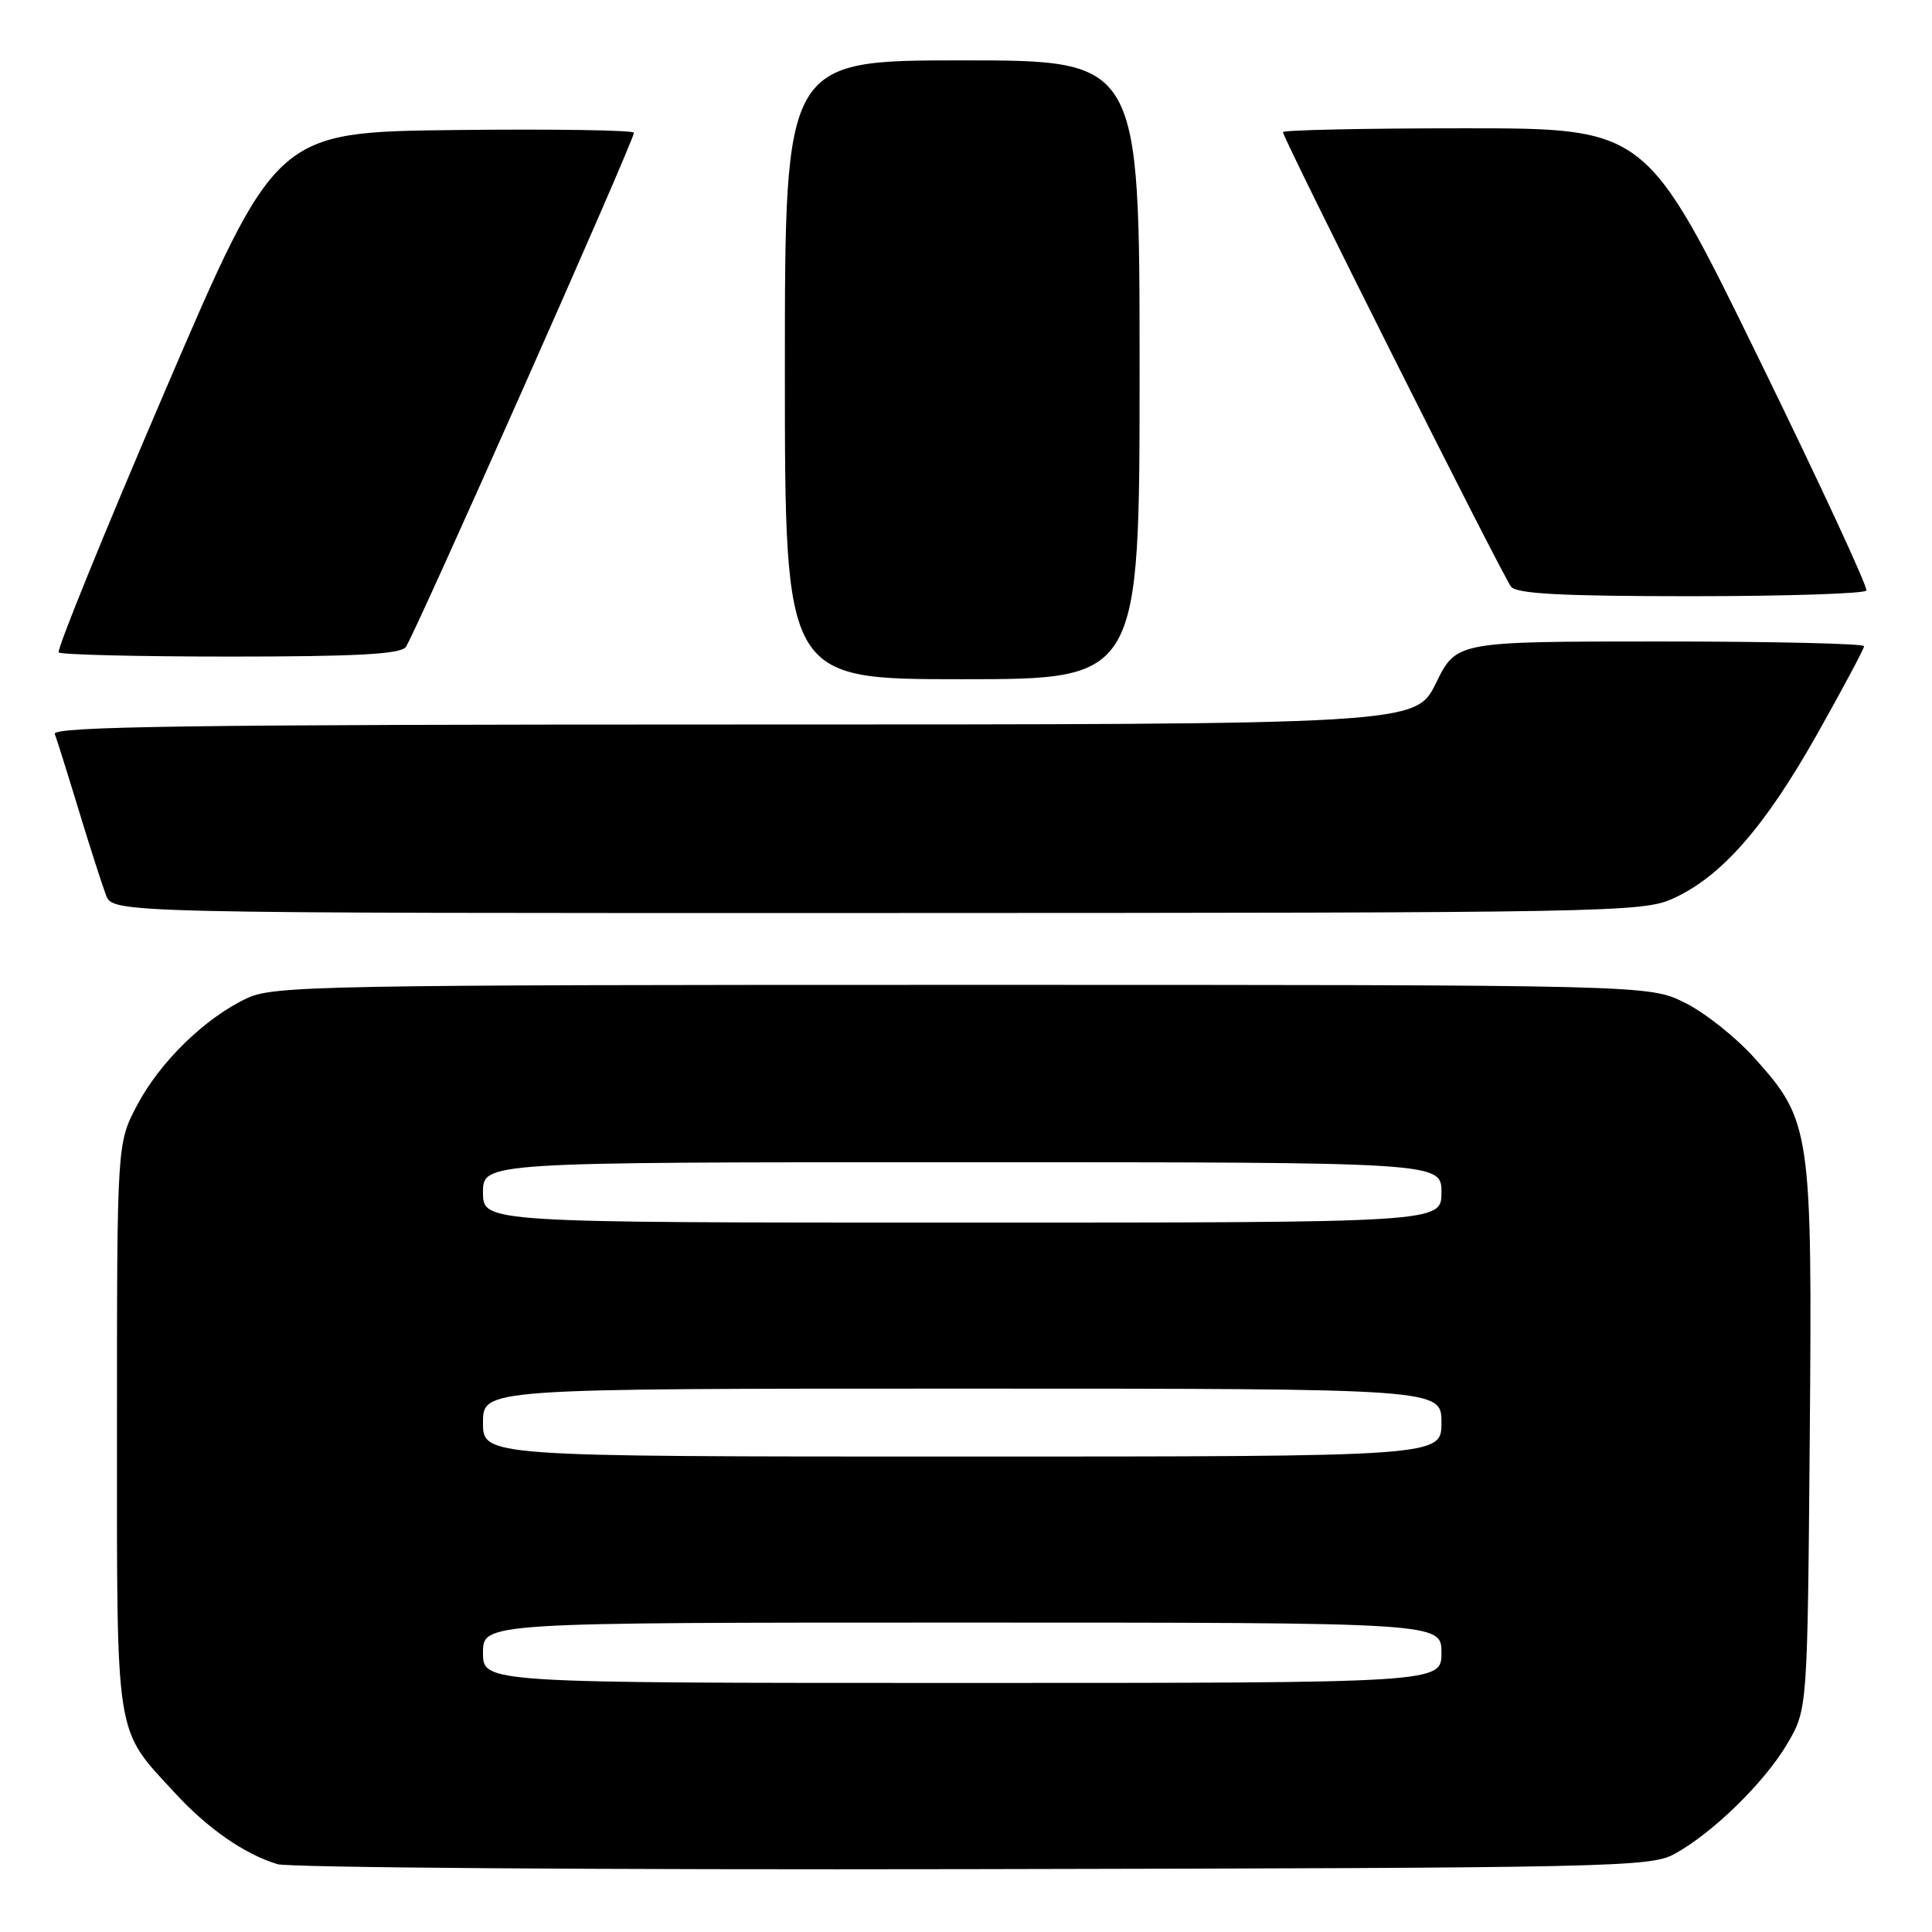 <?xml version="1.0" encoding="UTF-8" standalone="no"?>
<!DOCTYPE svg PUBLIC "-//W3C//DTD SVG 1.1//EN" "http://www.w3.org/Graphics/SVG/1.1/DTD/svg11.dtd" >
<svg xmlns="http://www.w3.org/2000/svg" xmlns:xlink="http://www.w3.org/1999/xlink" version="1.1" viewBox="0 0 256 256">
 <g >
 <path fill="currentColor"
d=" M 221.86 245.67 C 226.92 242.91 233.81 236.18 236.82 231.06 C 239.50 226.50 239.50 226.50 239.80 190.65 C 240.14 149.68 239.97 148.52 232.44 140.15 C 230.01 137.44 225.88 134.17 223.26 132.87 C 218.50 130.50 218.50 130.50 127.50 130.50 C 42.47 130.50 36.25 130.62 32.73 132.27 C 27.17 134.88 21.21 140.69 18.17 146.44 C 15.50 151.50 15.50 151.50 15.50 189.00 C 15.50 231.06 15.15 228.87 23.21 237.61 C 27.55 242.32 32.39 245.68 36.76 247.01 C 38.27 247.47 79.78 247.77 129.00 247.67 C 213.74 247.51 218.68 247.40 221.86 245.67 Z  M 221.71 119.05 C 228.09 116.15 233.85 109.59 240.75 97.33 C 244.19 91.23 247.00 85.96 247.00 85.62 C 247.00 85.28 234.85 85.00 219.99 85.00 C 192.98 85.00 192.98 85.00 190.28 90.50 C 187.58 96.00 187.58 96.00 97.18 96.00 C 25.28 96.00 6.88 96.26 7.26 97.25 C 7.52 97.94 8.95 102.48 10.43 107.35 C 11.91 112.21 13.54 117.28 14.04 118.60 C 14.95 121.00 14.95 121.00 116.23 120.98 C 213.76 120.96 217.66 120.89 221.71 119.05 Z  M 151.00 49.00 C 151.00 8.00 151.00 8.00 127.50 8.00 C 104.00 8.00 104.00 8.00 104.00 49.00 C 104.00 90.00 104.00 90.00 127.50 90.00 C 151.00 90.00 151.00 90.00 151.00 49.00 Z  M 53.76 85.75 C 54.82 84.42 84.00 18.66 84.00 17.59 C 84.00 17.25 73.33 17.08 60.29 17.23 C 36.59 17.50 36.59 17.50 21.91 51.70 C 13.84 70.51 7.48 86.15 7.78 86.45 C 8.09 86.75 18.33 87.00 30.54 87.00 C 47.11 87.00 53.01 86.68 53.76 85.75 Z  M 247.30 78.25 C 247.53 77.84 241.06 63.89 232.92 47.25 C 218.12 17.00 218.12 17.00 194.06 17.00 C 180.83 17.00 170.00 17.23 170.00 17.51 C 170.00 18.34 199.13 76.39 200.23 77.75 C 200.99 78.68 207.02 79.00 224.06 79.00 C 236.61 79.00 247.07 78.66 247.30 78.25 Z  M 64.00 219.00 C 64.00 215.00 64.00 215.00 127.50 215.00 C 191.00 215.00 191.00 215.00 191.00 219.00 C 191.00 223.00 191.00 223.00 127.50 223.00 C 64.00 223.00 64.00 223.00 64.00 219.00 Z  M 64.00 188.50 C 64.00 184.00 64.00 184.00 127.50 184.00 C 191.00 184.00 191.00 184.00 191.00 188.50 C 191.00 193.00 191.00 193.00 127.50 193.00 C 64.00 193.00 64.00 193.00 64.00 188.50 Z  M 64.00 158.00 C 64.00 154.00 64.00 154.00 127.50 154.00 C 191.00 154.00 191.00 154.00 191.00 158.00 C 191.00 162.00 191.00 162.00 127.50 162.00 C 64.00 162.00 64.00 162.00 64.00 158.00 Z "/>
</g>
</svg>